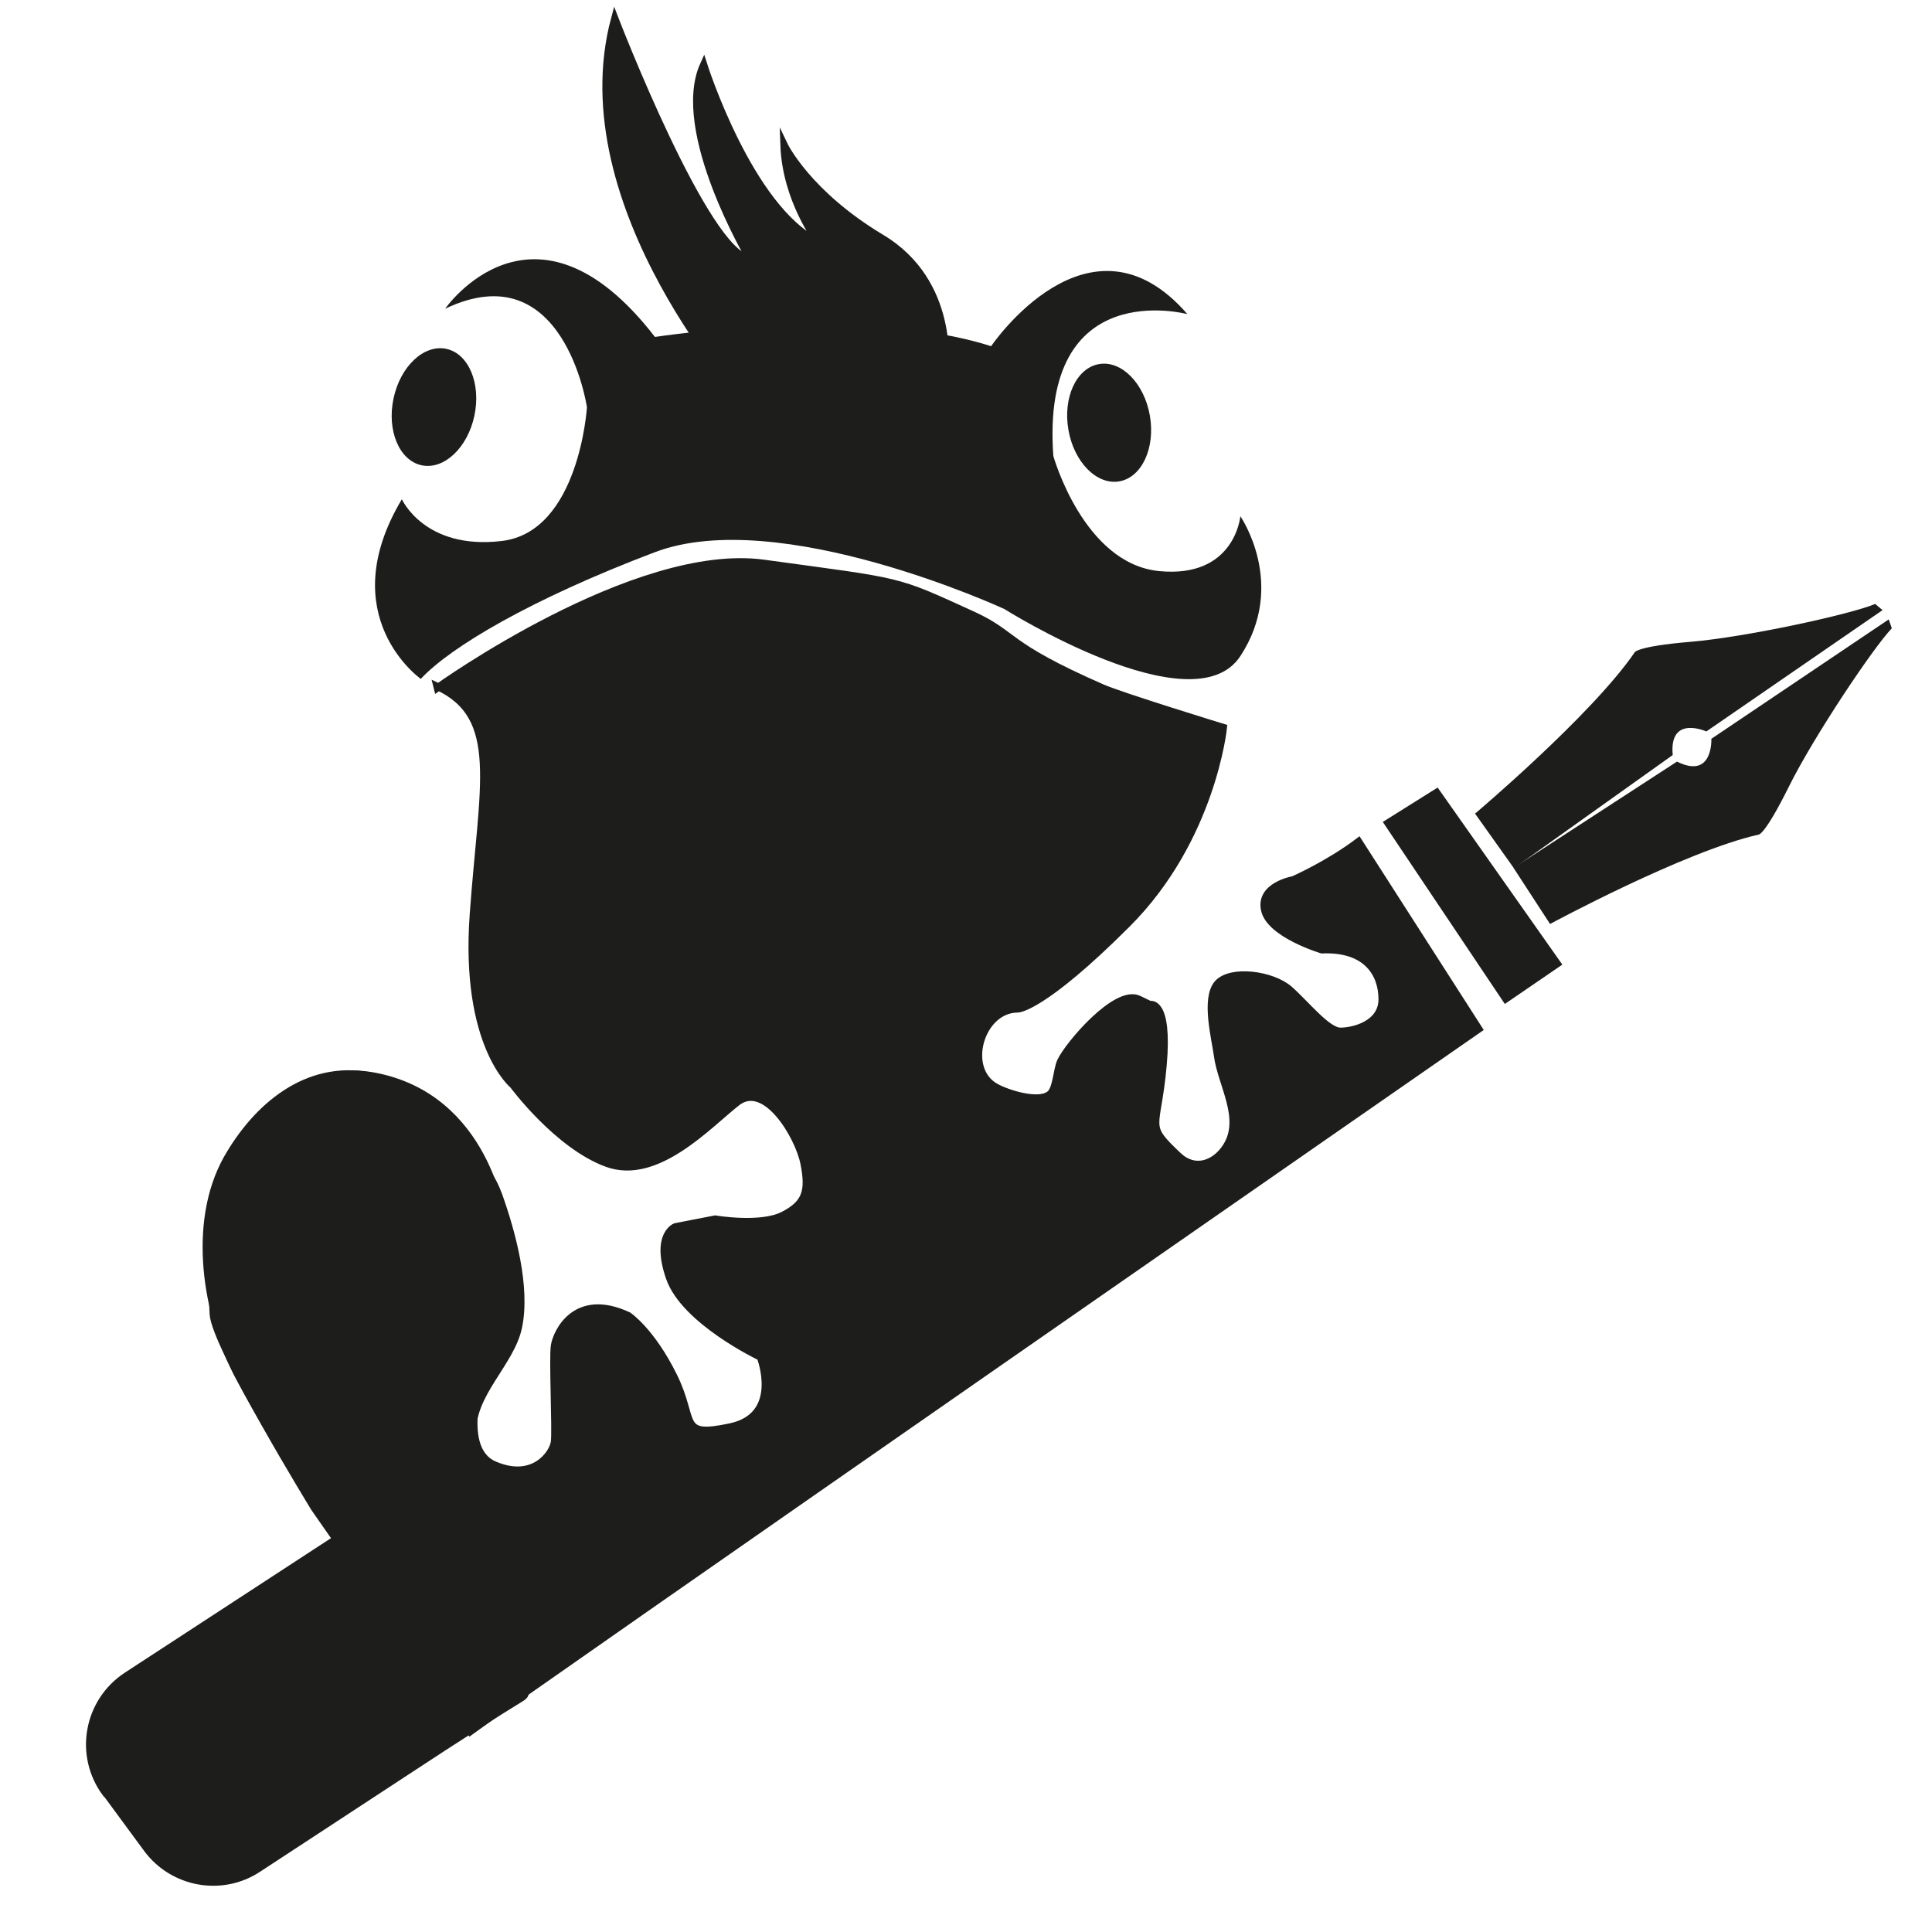 <?xml version="1.0" encoding="UTF-8"?>
<svg id="Capa_1" data-name="Capa 1" xmlns="http://www.w3.org/2000/svg" viewBox="0 0 50 50">
  <defs>
    <style>
      .cls-1 {
        stroke: #1d1d1b;
        stroke-miterlimit: 10;
        stroke-width: .19px;
      }

      .cls-1, .cls-2 {
        fill: #1d1d1b;
      }
    </style>
  </defs>
  <g>
    <ellipse class="cls-2" cx="28.7" cy="10.94" rx="1.07" ry="1.54" transform="translate(-1.44 5.05) rotate(-9.81)"/>
    <ellipse class="cls-2" cx="11.23" cy="10.53" rx="1.54" ry="1.07" transform="translate(-1.39 19.35) rotate(-78.09)"/>
  </g>
  <path class="cls-2" d="m16.95,8.72s5.38-.83,8.7.24c0,0,2.54-3.76,5.08-.83,0,0-3.81-1.03-3.47,3.67,0,0,.78,2.79,2.74,2.98s2.1-1.42,2.1-1.42c0,0,1.22,1.76,0,3.62-1.22,1.86-6.11-1.22-6.11-1.22,0,0-5.82-2.69-9.04-1.47s-5.3,2.46-6.06,3.28c0,0-2.3-1.62-.49-4.65,0,0,.59,1.32,2.59,1.08s2.2-3.46,2.2-3.46c0,0-.59-4.02-3.67-2.55,0,0,2.3-3.32,5.43.73Z"/>
  <path class="cls-1" d="m11.32,17.8s5.12-3.68,8.45-3.22c3.65.5,3.35.4,5.39,1.33,1.14.52.8.77,3.36,1.89.5.22,3.14,1.03,3.14,1.03,0,0-.29,2.88-2.49,5.08s-2.83,2.2-2.83,2.2c-.97,0-1.42,1.57-.56,2.03.29.16,1.1.42,1.39.18.17-.13.18-.63.28-.85.2-.43,1.44-1.89,2.02-1.61l.29.14s.49-.15.34,1.56c-.15,1.71-.49,1.52.39,2.35.43.41.96.22,1.25-.24.46-.73-.13-1.6-.23-2.35-.06-.45-.33-1.47,0-1.86.34-.39,1.42-.24,1.86.15s.98,1.08,1.32,1.08,1.08-.18,1.08-.83-.39-1.33-1.56-1.28c0,0-1.34-.4-1.48-1.03s.74-.78.74-.78c0,0,.91-.4,1.69-.99l3.11,4.85s-24.58,17.06-26.1,18.18l-4.03-5.78s-2.57-4.19-2.62-5.02,0-2.98,0-2.98c0,0,1.22-3.71,4.15-3.18,2.93.54,3.32,3.71,3.32,3.71,0,0,.33,1.2-.45,3.79,0,0-.77,2.12.25,2.56s1.52-.29,1.56-.59-.05-2.15,0-2.49.54-1.42,1.91-.78c0,0,.59.39,1.17,1.56s.1,1.61,1.47,1.32.78-1.81.78-1.81c0,0-1.96-.93-2.35-2.05s.15-1.32.15-1.32l1.03-.2s1.17.2,1.76-.1.68-.63.54-1.34-1-2.16-1.74-1.58-2.07,2.04-3.35,1.58-2.44-2.03-2.44-2.03c0,0-1.27-1.03-1.03-4.4s.77-5.13-.94-5.92Z"/>
  <path class="cls-2" d="m7.79,38.55c-.58-.93-1.15-1.87-1.67-2.84-.89-1.65-1.27-4.07-.33-5.76.78-1.38,2.11-2.51,3.79-2.2,1.25.22,2.25,1.01,2.85,2.12.25.46.38.54.56,1.02.35.98.74,2.41.52,3.47-.2.97-1.27,1.78-1.18,2.79"/>
  <path class="cls-1" d="m2.75,46.41l1.06,1.44c.67.9,1.93,1.13,2.87.51l4.03-2.64c.91-.6,2.14-1.39,2.78-1.78.59-.35-1.75-.5-2.16-1.14l-.5-.78c-.35-.54-.42-1.18-.25-1.75-.22-.12-.43-.28-.63-.47-.14-.14-.25-.35-.31-.58l-6.36,4.15c-1.02.67-1.27,2.06-.54,3.04Z"/>
  <g>
    <polygon class="cls-1" points="38.97 25.85 40.3 24.94 37.18 20.51 35.92 21.3 38.97 25.85"/>
    <g>
      <path class="cls-2" d="m38.17,21.06s3.02-2.55,4.13-4.17c0,0,.02-.16,1.45-.28s4.14-.71,4.78-.98l.19.16-4.56,3.14s-.97-.44-.87.61l-4.11,2.93-1.01-1.42Z"/>
      <path class="cls-2" d="m40.12,23.91s3.48-1.88,5.39-2.31c0,0,.15.04.79-1.25s2.18-3.59,2.66-4.09l-.08-.23-4.59,3.09s.05,1.06-.89.59l-4.23,2.75.95,1.46Z"/>
    </g>
  </g>
  <path class="cls-1" d="m19.41,10.54S14.6,5.35,15.91.48c0,0,2.35,6.1,3.5,6.22,0,0-1.97-3.32-1.2-5.02,0,0,1.18,3.72,2.97,4.59,0,0-.84-1.09-.89-2.52,0,0,.6,1.26,2.52,2.41s1.64,3.39,1.64,3.39l-5.03.98Z"/>
</svg>